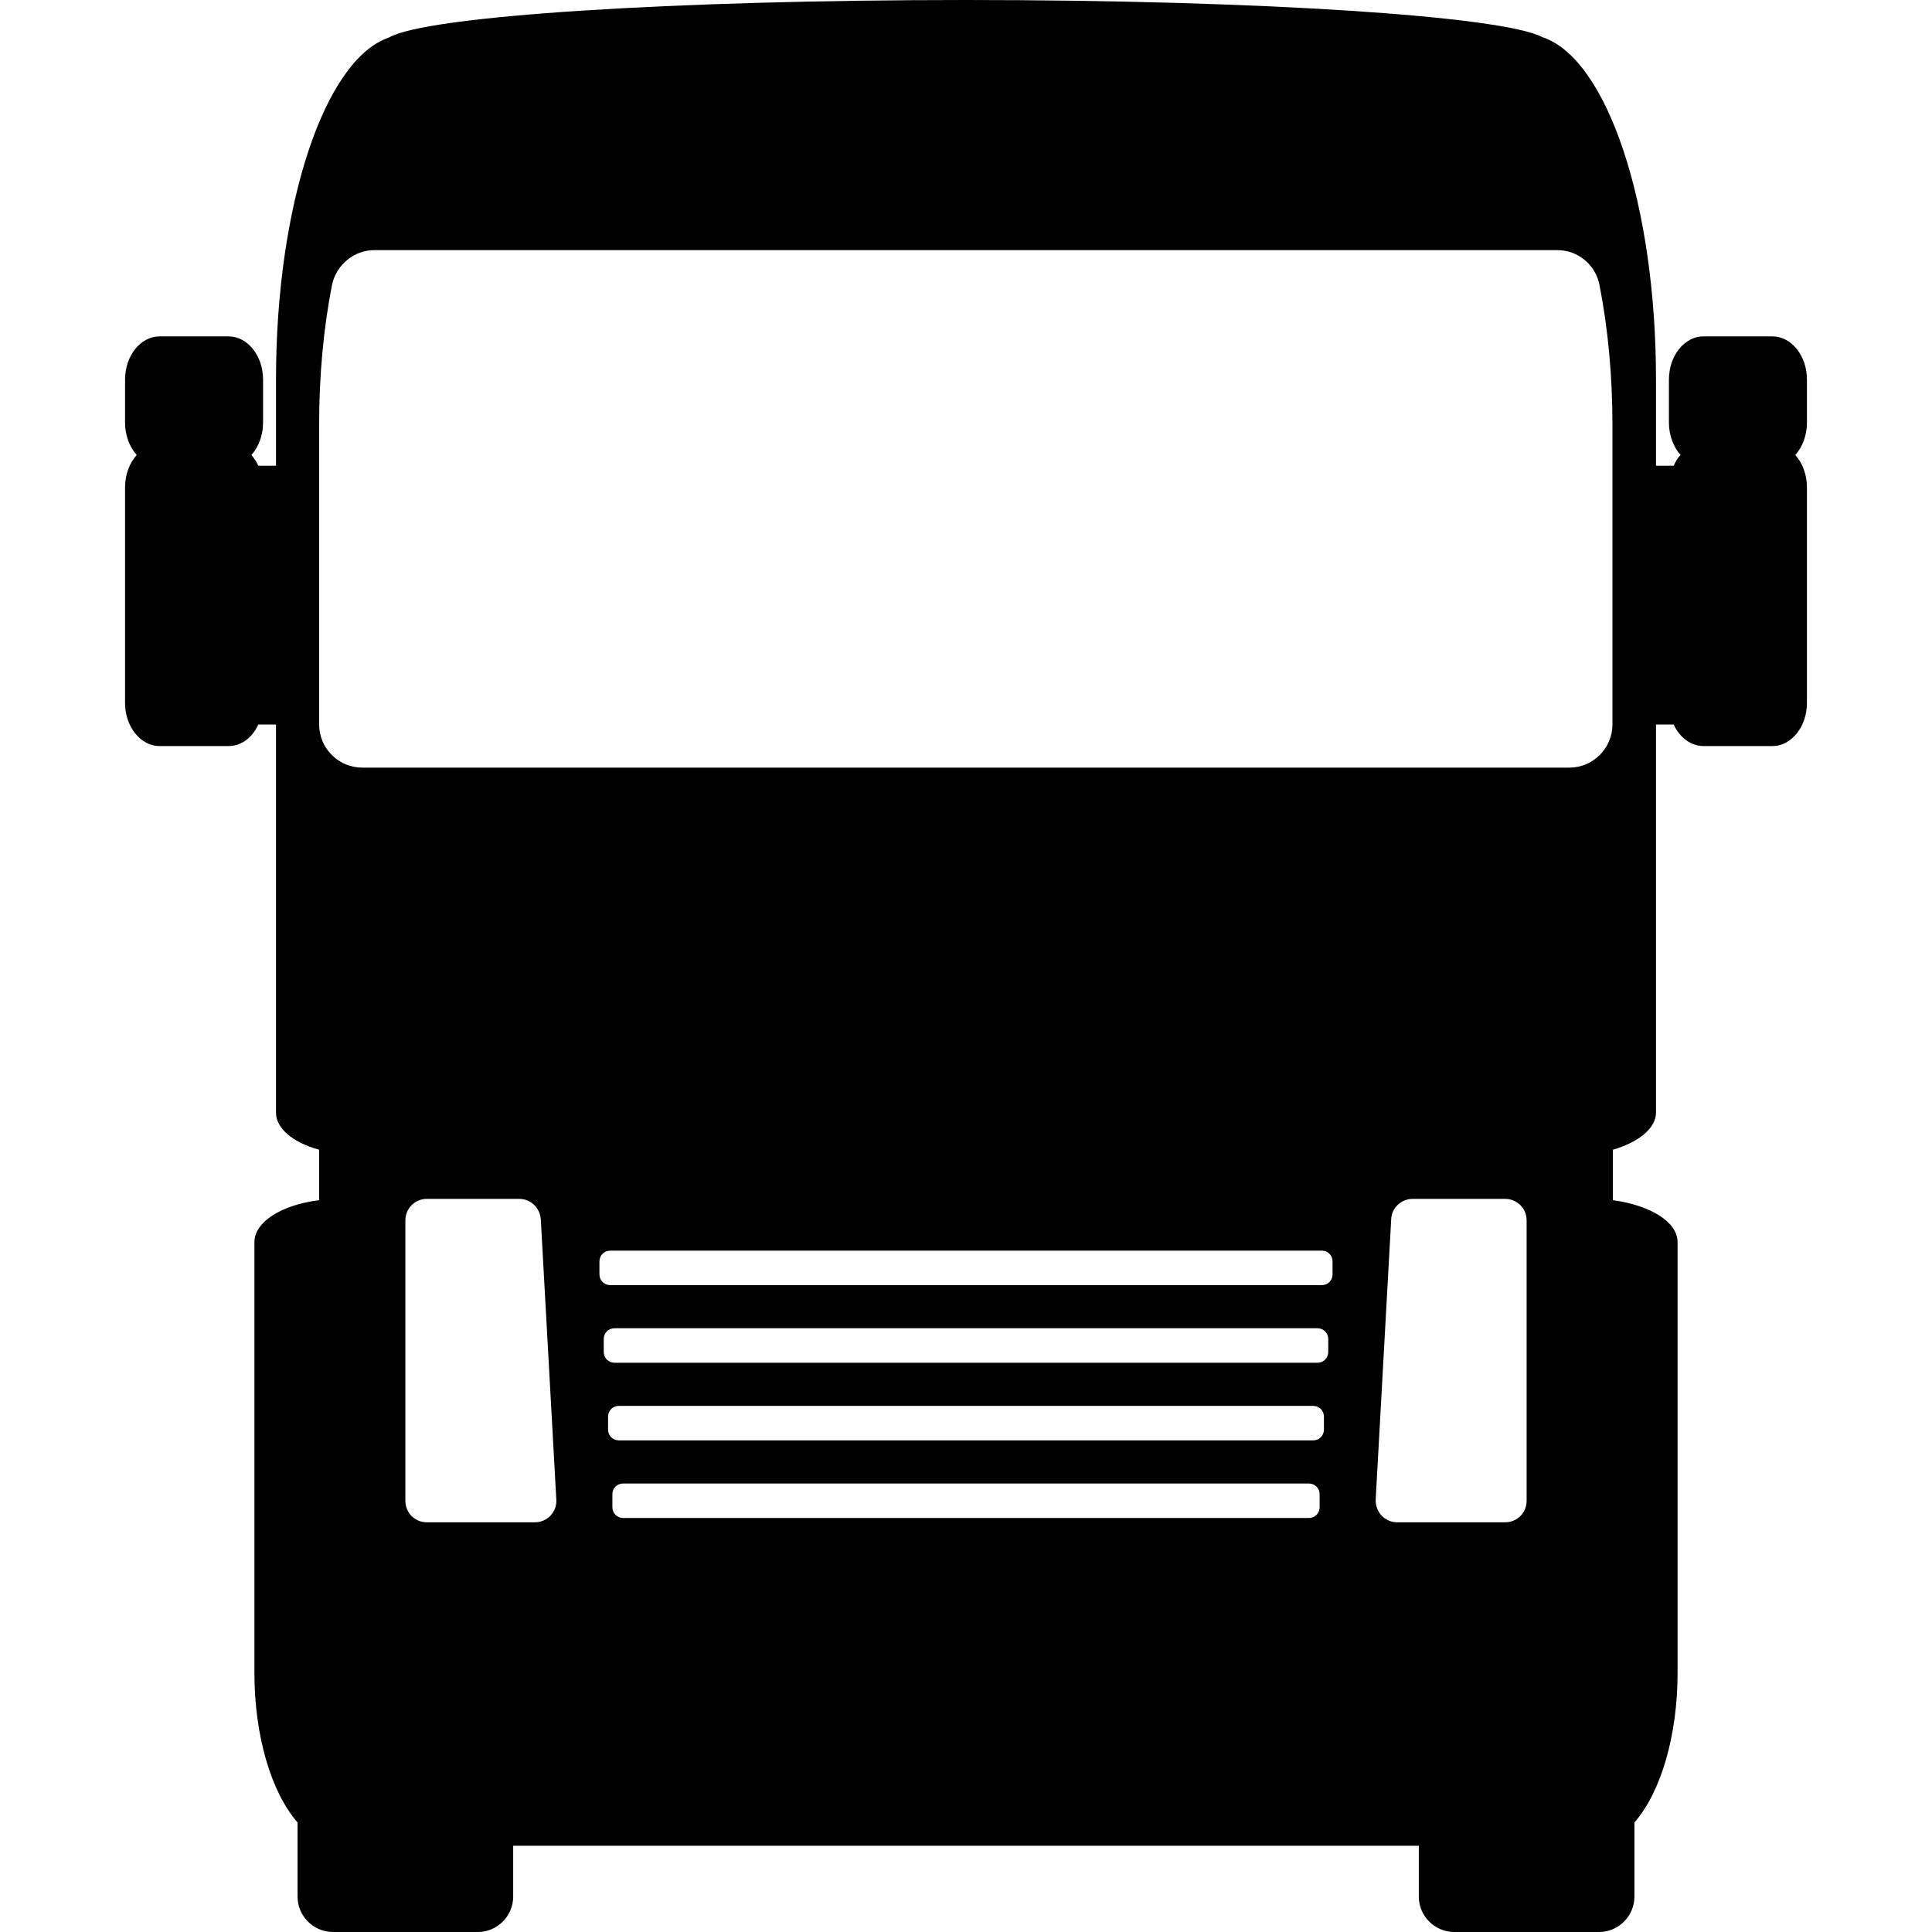 <?xml version="1.0" encoding="utf-8"?>
<!-- Generator: Adobe Illustrator 19.0.0, SVG Export Plug-In . SVG Version: 6.00 Build 0)  -->
<svg version="1.1" xmlns="http://www.w3.org/2000/svg" xmlns:xlink="http://www.w3.org/1999/xlink" x="0px" y="0px"
	 viewBox="-95 17 448 448" style="enable-background:new -95 17 448 448;" xml:space="preserve">
<style type="text/css">
	.st0{fill:#000;}
</style>
<g>
	<path id="rect4534" class="st0" d="M129,17C61.1,17,3.7,20.7-4.8,25.7c-15,5.1-26.2,39-26.2,79.3v20h-4.1c-0.4-0.9-1-1.8-1.6-2.5
		c1.7-1.9,2.7-4.6,2.7-7.5v-10c0-5.5-3.6-10-8-10h-16c-4.4,0-8,4.5-8,10v10c0,2.9,1,5.6,2.7,7.5c-1.7,1.9-2.7,4.6-2.7,7.5v50
		c0,5.5,3.6,10,8,10h16c2.9,0,5.5-1.9,6.9-5h4.1v90c0,3.6,3.8,6.9,10,8.6v11.7c-8.8,1.1-15,5.1-15,9.7v100c0,14.3,3.8,27.5,10,34.6
		v17.2c0,4.5,3.7,8.2,8.2,8.2h33.6c4.5,0,8.2-3.7,8.2-8.2V445h210v11.8c0,4.5,3.7,8.2,8.2,8.2h33.6c4.5,0,8.2-3.7,8.2-8.2v-17.2
		c6.2-7.1,10-20.3,10-34.6V305c0-4.6-6.2-8.5-15-9.7v-11.7c6.2-1.8,10-5.1,10-8.6v-90h4.1c1.4,3.1,4.1,5,6.9,5h16c4.4,0,8-4.5,8-10
		v-50c0-2.9-1-5.6-2.7-7.5c1.7-1.9,2.7-4.6,2.7-7.5v-10c0-5.5-3.6-10-8-10h-16c-4.4,0-8,4.5-8,10v10c0,2.9,1,5.6,2.7,7.5
		c-0.7,0.7-1.2,1.6-1.6,2.5H289v-20c0-40.5-11.3-74.5-26.4-79.4C253.4,20.7,196.4,17,129,17z M-8.2,75H7.6h34.5h173.7h34.5h15.8
		c4.8,0,8.9,3.4,9.8,8.1c2,10.2,3,21.2,3,32.4l0,0V185c0,5.5-4.5,10-10,10h-28H17h-28c-5.5,0-10-4.5-10-10v-69.6l0,0
		c0-11.2,1-22.2,3-32.4C-17,78.4-12.9,75-8.2,75z M4,295h21.4c2.7,0,4.8,2.1,5,4.7l3.6,65c0.2,2.9-2.1,5.3-5,5.3H4c-2.8,0-5-2.2-5-5
		v-65C-1,297.2,1.2,295,4,295L4,295z M232.6,295H254c2.8,0,5,2.2,5,5v65c0,2.8-2.2,5-5,5h-25c-2.9,0-5.1-2.4-5-5.3l3.6-65
		C227.7,297.1,229.9,295,232.6,295z M46.5,307h165c1.4,0,2.5,1.1,2.5,2.5v3c0,1.4-1.1,2.5-2.5,2.5h-165c-1.4,0-2.5-1.1-2.5-2.5v-3
		C44,308.1,45.1,307,46.5,307L46.5,307z M47.5,325h163c1.4,0,2.5,1.1,2.5,2.5v3c0,1.4-1.1,2.5-2.5,2.5h-163c-1.4,0-2.5-1.1-2.5-2.5
		v-3C45,326.1,46.1,325,47.5,325L47.5,325z M48.5,343h161c1.4,0,2.5,1.1,2.5,2.5v3c0,1.4-1.1,2.5-2.5,2.5h-161
		c-1.4,0-2.5-1.1-2.5-2.5v-3C46,344.1,47.1,343,48.5,343L48.5,343z M49.5,361h159c1.4,0,2.5,1.1,2.5,2.5v3c0,1.4-1.1,2.5-2.5,2.5
		h-159c-1.4,0-2.5-1.1-2.5-2.5v-3C47,362.1,48.1,361,49.5,361L49.5,361z"/>
</g>
</svg>

